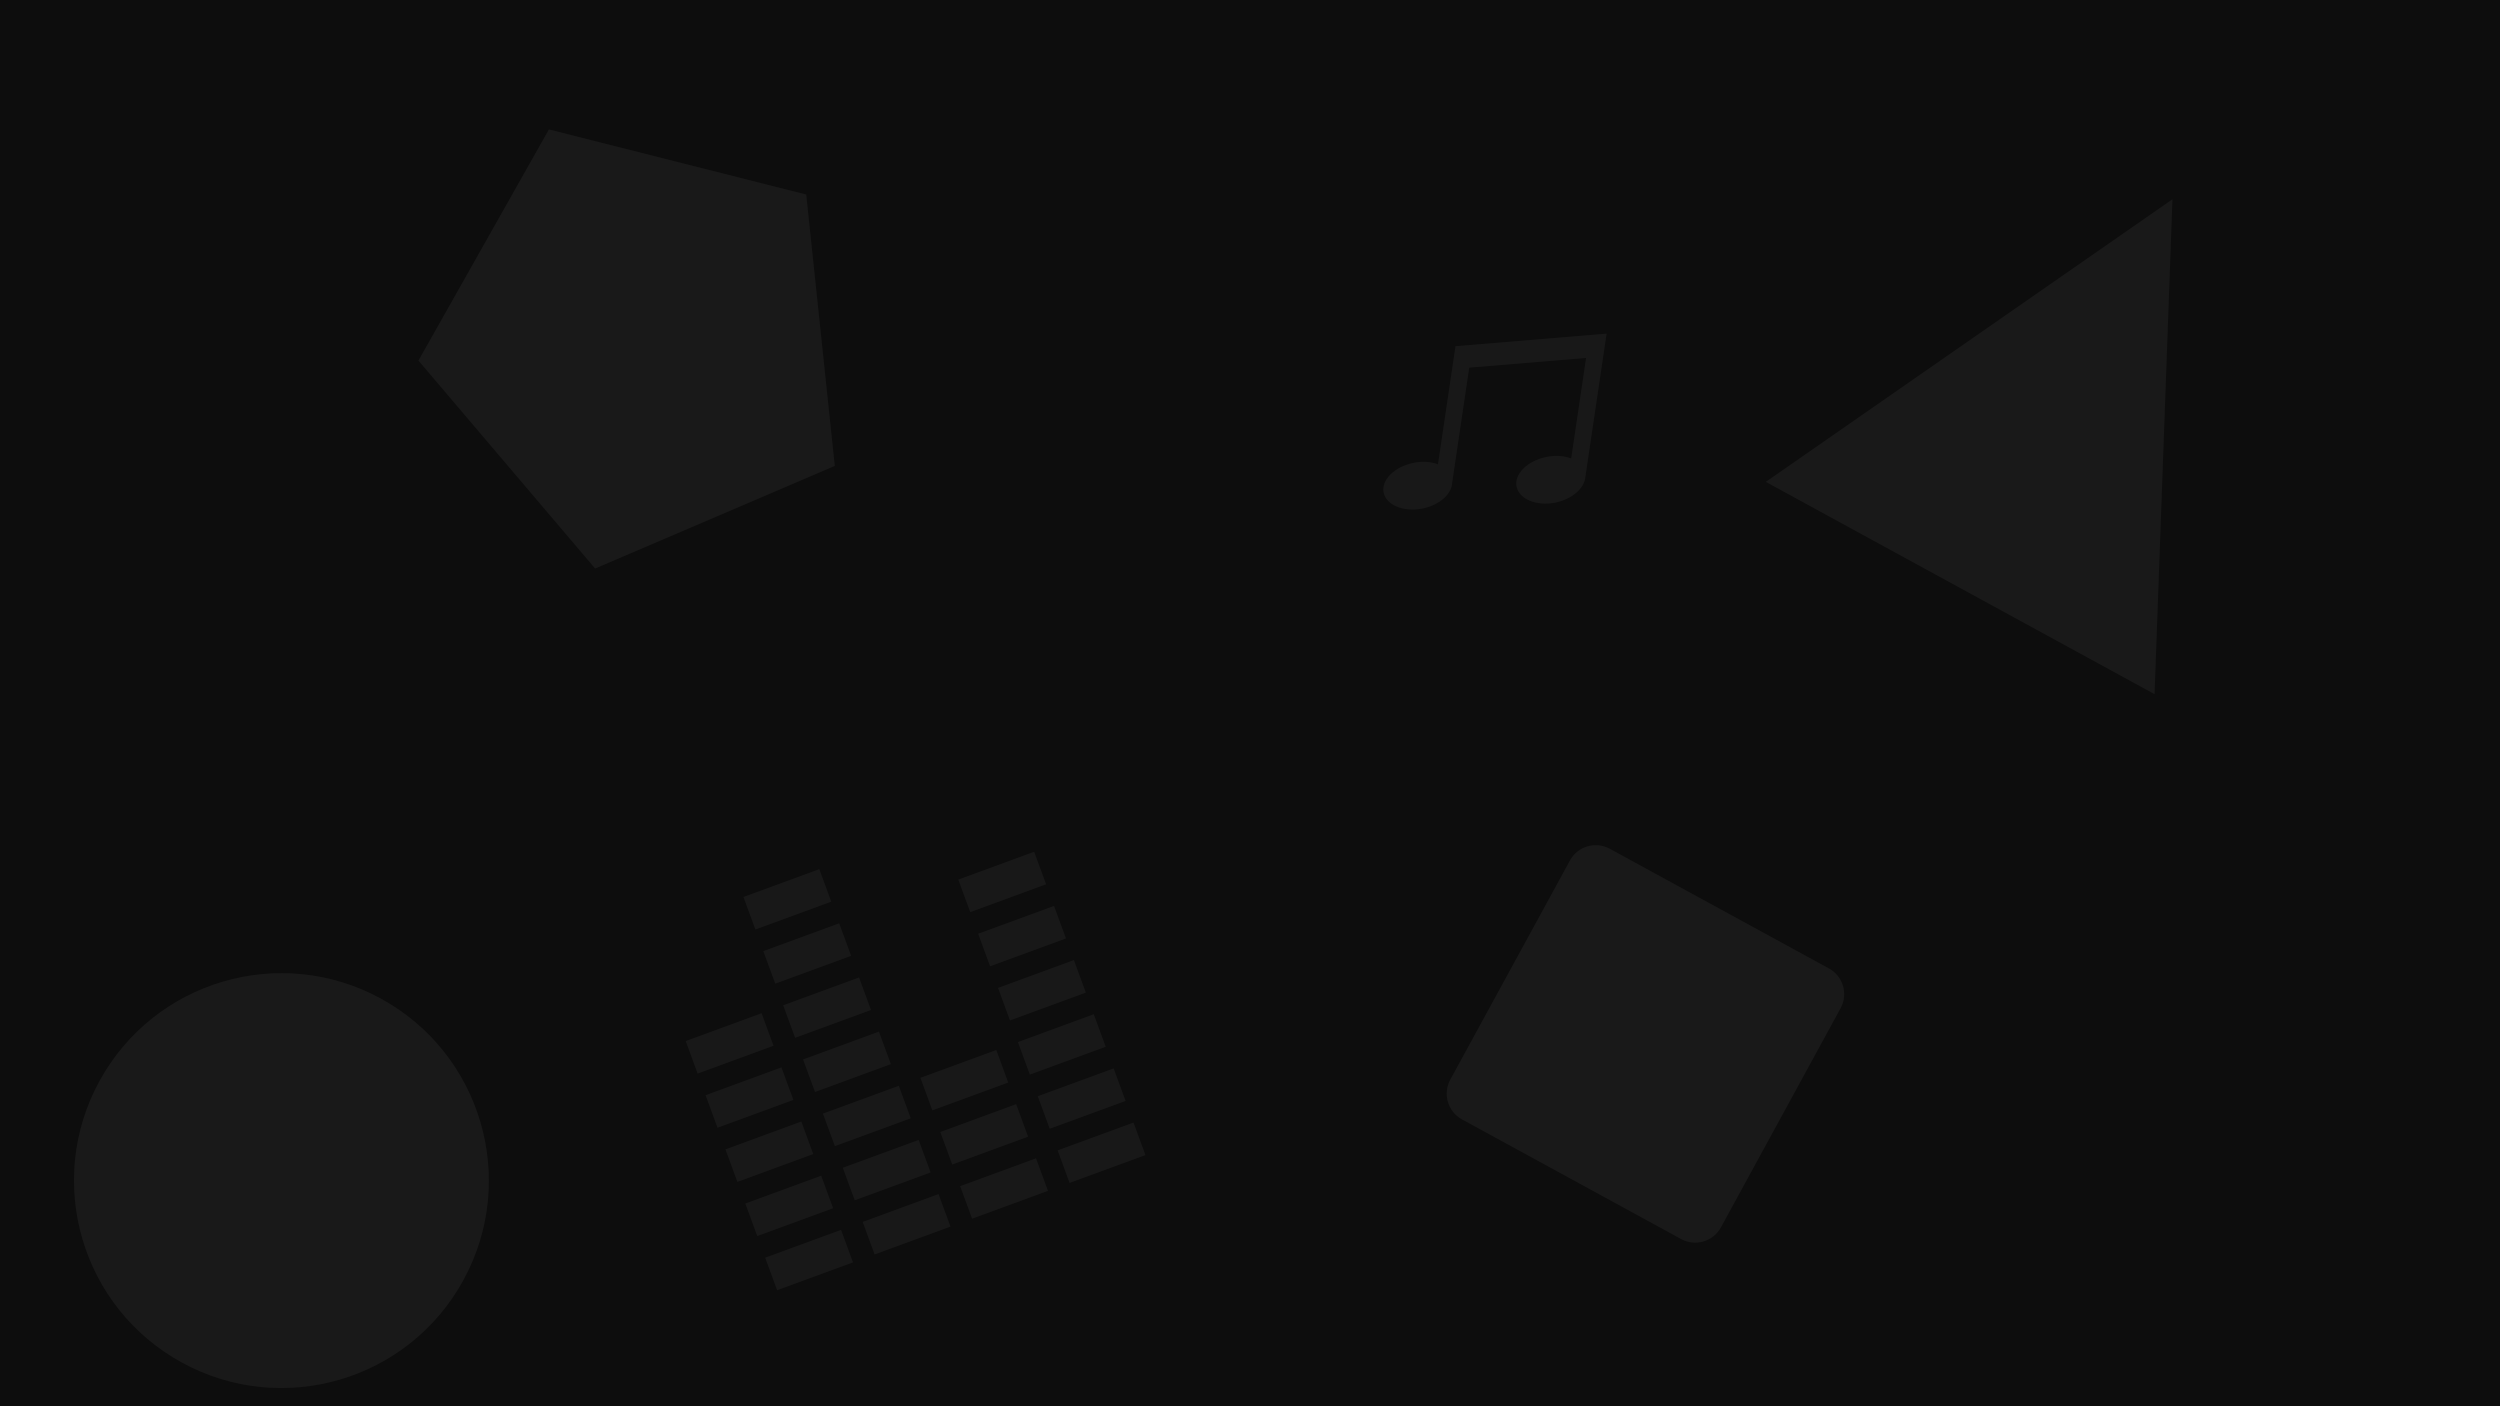 <svg width="1280" height="720" xmlns="http://www.w3.org/2000/svg" xmlns:xlink="http://www.w3.org/1999/xlink" overflow="hidden"><rect width="100%" height="100%" fill="#808080" stroke="none"/><defs><clipPath id="clip0"><rect x="0" y="0" width="1280" height="720"/></clipPath><clipPath id="clip1"><path d="M276.657 450.218 542.849 352.551 640.516 618.744 374.324 716.41Z" fill-rule="evenodd" clip-rule="evenodd"/></clipPath><clipPath id="clip2"><path d="M276.657 450.218 542.849 352.551 640.516 618.744 374.324 716.41Z" fill-rule="evenodd" clip-rule="evenodd"/></clipPath><clipPath id="clip3"><path d="M276.657 450.218 542.849 352.551 640.516 618.744 374.324 716.41Z" fill-rule="evenodd" clip-rule="evenodd"/></clipPath><clipPath id="clip4"><path d="M707.042 137.134 842.469 157.197 822.406 292.624 686.979 272.561Z" fill-rule="evenodd" clip-rule="evenodd"/></clipPath><clipPath id="clip5"><path d="M707.042 137.134 842.469 157.197 822.406 292.624 686.979 272.561Z" fill-rule="evenodd" clip-rule="evenodd"/></clipPath><clipPath id="clip6"><path d="M707.042 137.134 842.469 157.197 822.406 292.624 686.979 272.561Z" fill-rule="evenodd" clip-rule="evenodd"/></clipPath></defs><g clip-path="url(#clip0)"><rect x="0" y="0" width="1280" height="720" fill="#0D0D0D"/><path d="M904.095 246.722 1112.29 102.034 1103.13 355.406Z" fill="#FFFFFF" fill-rule="evenodd" fill-opacity="0.051"/><path d="M50.893 553.577C79 502.104 143.512 483.163 194.985 511.271 246.457 539.378 265.398 603.89 237.291 655.362 209.183 706.835 144.671 725.776 93.199 697.668 41.727 669.561 22.786 605.049 50.893 553.577Z" fill="#FFFFFF" fill-rule="evenodd" fill-opacity="0.051"/><path d="M803.823 440.56C807.799 433.279 816.926 430.599 824.207 434.575L936.39 495.835C943.671 499.811 946.351 508.937 942.375 516.219L881.115 628.401C877.139 635.683 868.013 638.362 860.731 634.386L748.549 573.127C741.267 569.151 738.588 560.024 742.564 552.743Z" fill="#FFFFFF" fill-rule="evenodd" fill-opacity="0.051"/><path d="M214.253 184.614 281.049 66.276 412.787 99.605 427.409 238.541 304.709 291.079Z" fill="#FFFFFF" fill-rule="evenodd" fill-opacity="0.051"/><g clip-path="url(#clip1)"><g clip-path="url(#clip2)"><g clip-path="url(#clip3)"><path d="M541.529 588.994 580.348 574.751 586.452 591.388 547.633 605.631Z" fill="#FFFFFF" fill-opacity="0.05"/><path d="M531.355 561.266 570.175 547.023 576.279 563.66 537.459 577.903Z" fill="#FFFFFF" fill-opacity="0.05"/><path d="M521.181 533.537 560.001 519.294 566.105 535.931 527.285 550.174Z" fill="#FFFFFF" fill-opacity="0.05"/><path d="M511.008 505.809 549.827 491.566 555.932 508.203 517.112 522.446Z" fill="#FFFFFF" fill-opacity="0.05"/><path d="M500.834 478.081 539.654 463.838 545.758 480.475 506.938 494.718Z" fill="#FFFFFF" fill-opacity="0.05"/><path d="M490.661 450.352 529.48 436.109 535.584 452.746 496.765 466.989Z" fill="#FFFFFF" fill-opacity="0.05"/><path d="M491.617 607.307 530.437 593.064 536.541 609.701 497.722 623.944Z" fill="#FFFFFF" fill-opacity="0.05"/><path d="M481.444 579.578 520.264 565.335 526.368 581.972 487.548 596.215Z" fill="#FFFFFF" fill-opacity="0.05"/><path d="M471.27 551.85 510.09 537.607 516.194 554.244 477.374 568.487Z" fill="#FFFFFF" fill-opacity="0.05"/><path d="M441.704 625.62 480.523 611.377 486.628 628.014 447.808 642.257Z" fill="#FFFFFF" fill-opacity="0.05"/><path d="M431.53 597.892 470.35 583.649 476.454 600.286 437.634 614.529Z" fill="#FFFFFF" fill-opacity="0.05"/><path d="M421.357 570.163 460.176 555.92 466.28 572.557 427.461 586.8Z" fill="#FFFFFF" fill-opacity="0.05"/><path d="M411.183 542.435 450.003 528.192 456.107 544.829 417.287 559.072Z" fill="#FFFFFF" fill-opacity="0.05"/><path d="M401.009 514.707 439.829 500.464 445.933 517.101 407.113 531.344Z" fill="#FFFFFF" fill-opacity="0.05"/><path d="M390.836 486.978 429.655 472.735 435.76 489.372 396.94 503.615Z" fill="#FFFFFF" fill-opacity="0.05"/><path d="M380.662 459.25 419.482 445.007 425.586 461.644 386.766 475.887Z" fill="#FFFFFF" fill-opacity="0.05"/><path d="M391.793 643.933 430.612 629.69 436.717 646.327 397.897 660.57Z" fill="#FFFFFF" fill-opacity="0.05"/><path d="M381.619 616.204 420.439 601.961 426.543 618.598 387.723 632.841Z" fill="#FFFFFF" fill-opacity="0.05"/><path d="M371.445 588.476 410.265 574.233 416.369 590.87 377.55 605.113Z" fill="#FFFFFF" fill-opacity="0.05"/><path d="M361.272 560.747 400.092 546.504 406.196 563.141 367.376 577.385Z" fill="#FFFFFF" fill-opacity="0.05"/><path d="M351.098 533.019 389.918 518.776 396.022 535.413 357.202 549.656Z" fill="#FFFFFF" fill-opacity="0.05"/></g></g></g><g clip-path="url(#clip4)"><g clip-path="url(#clip5)"><g clip-path="url(#clip6)"><path d="M822.573 170.829 745.215 177.245 736.249 237.764C732.707 236.374 728.151 235.987 723.527 237.032 713.856 239.06 707.084 245.842 708.443 252.242 709.801 258.642 718.636 262.258 728.287 260.372 737.049 258.642 743.392 252.806 743.522 247.059L752.237 188.233 812.082 183.259 804.454 234.749C800.911 233.359 796.355 232.973 791.59 233.997 781.919 236.024 775.148 242.806 776.506 249.206 777.865 255.607 786.7 259.222 796.35 257.336 804.386 255.643 810.3 250.753 811.518 245.455L811.518 245.455 822.573 170.829Z" fill="#FFFFFF" fill-opacity="0.05"/></g></g></g></g></svg>